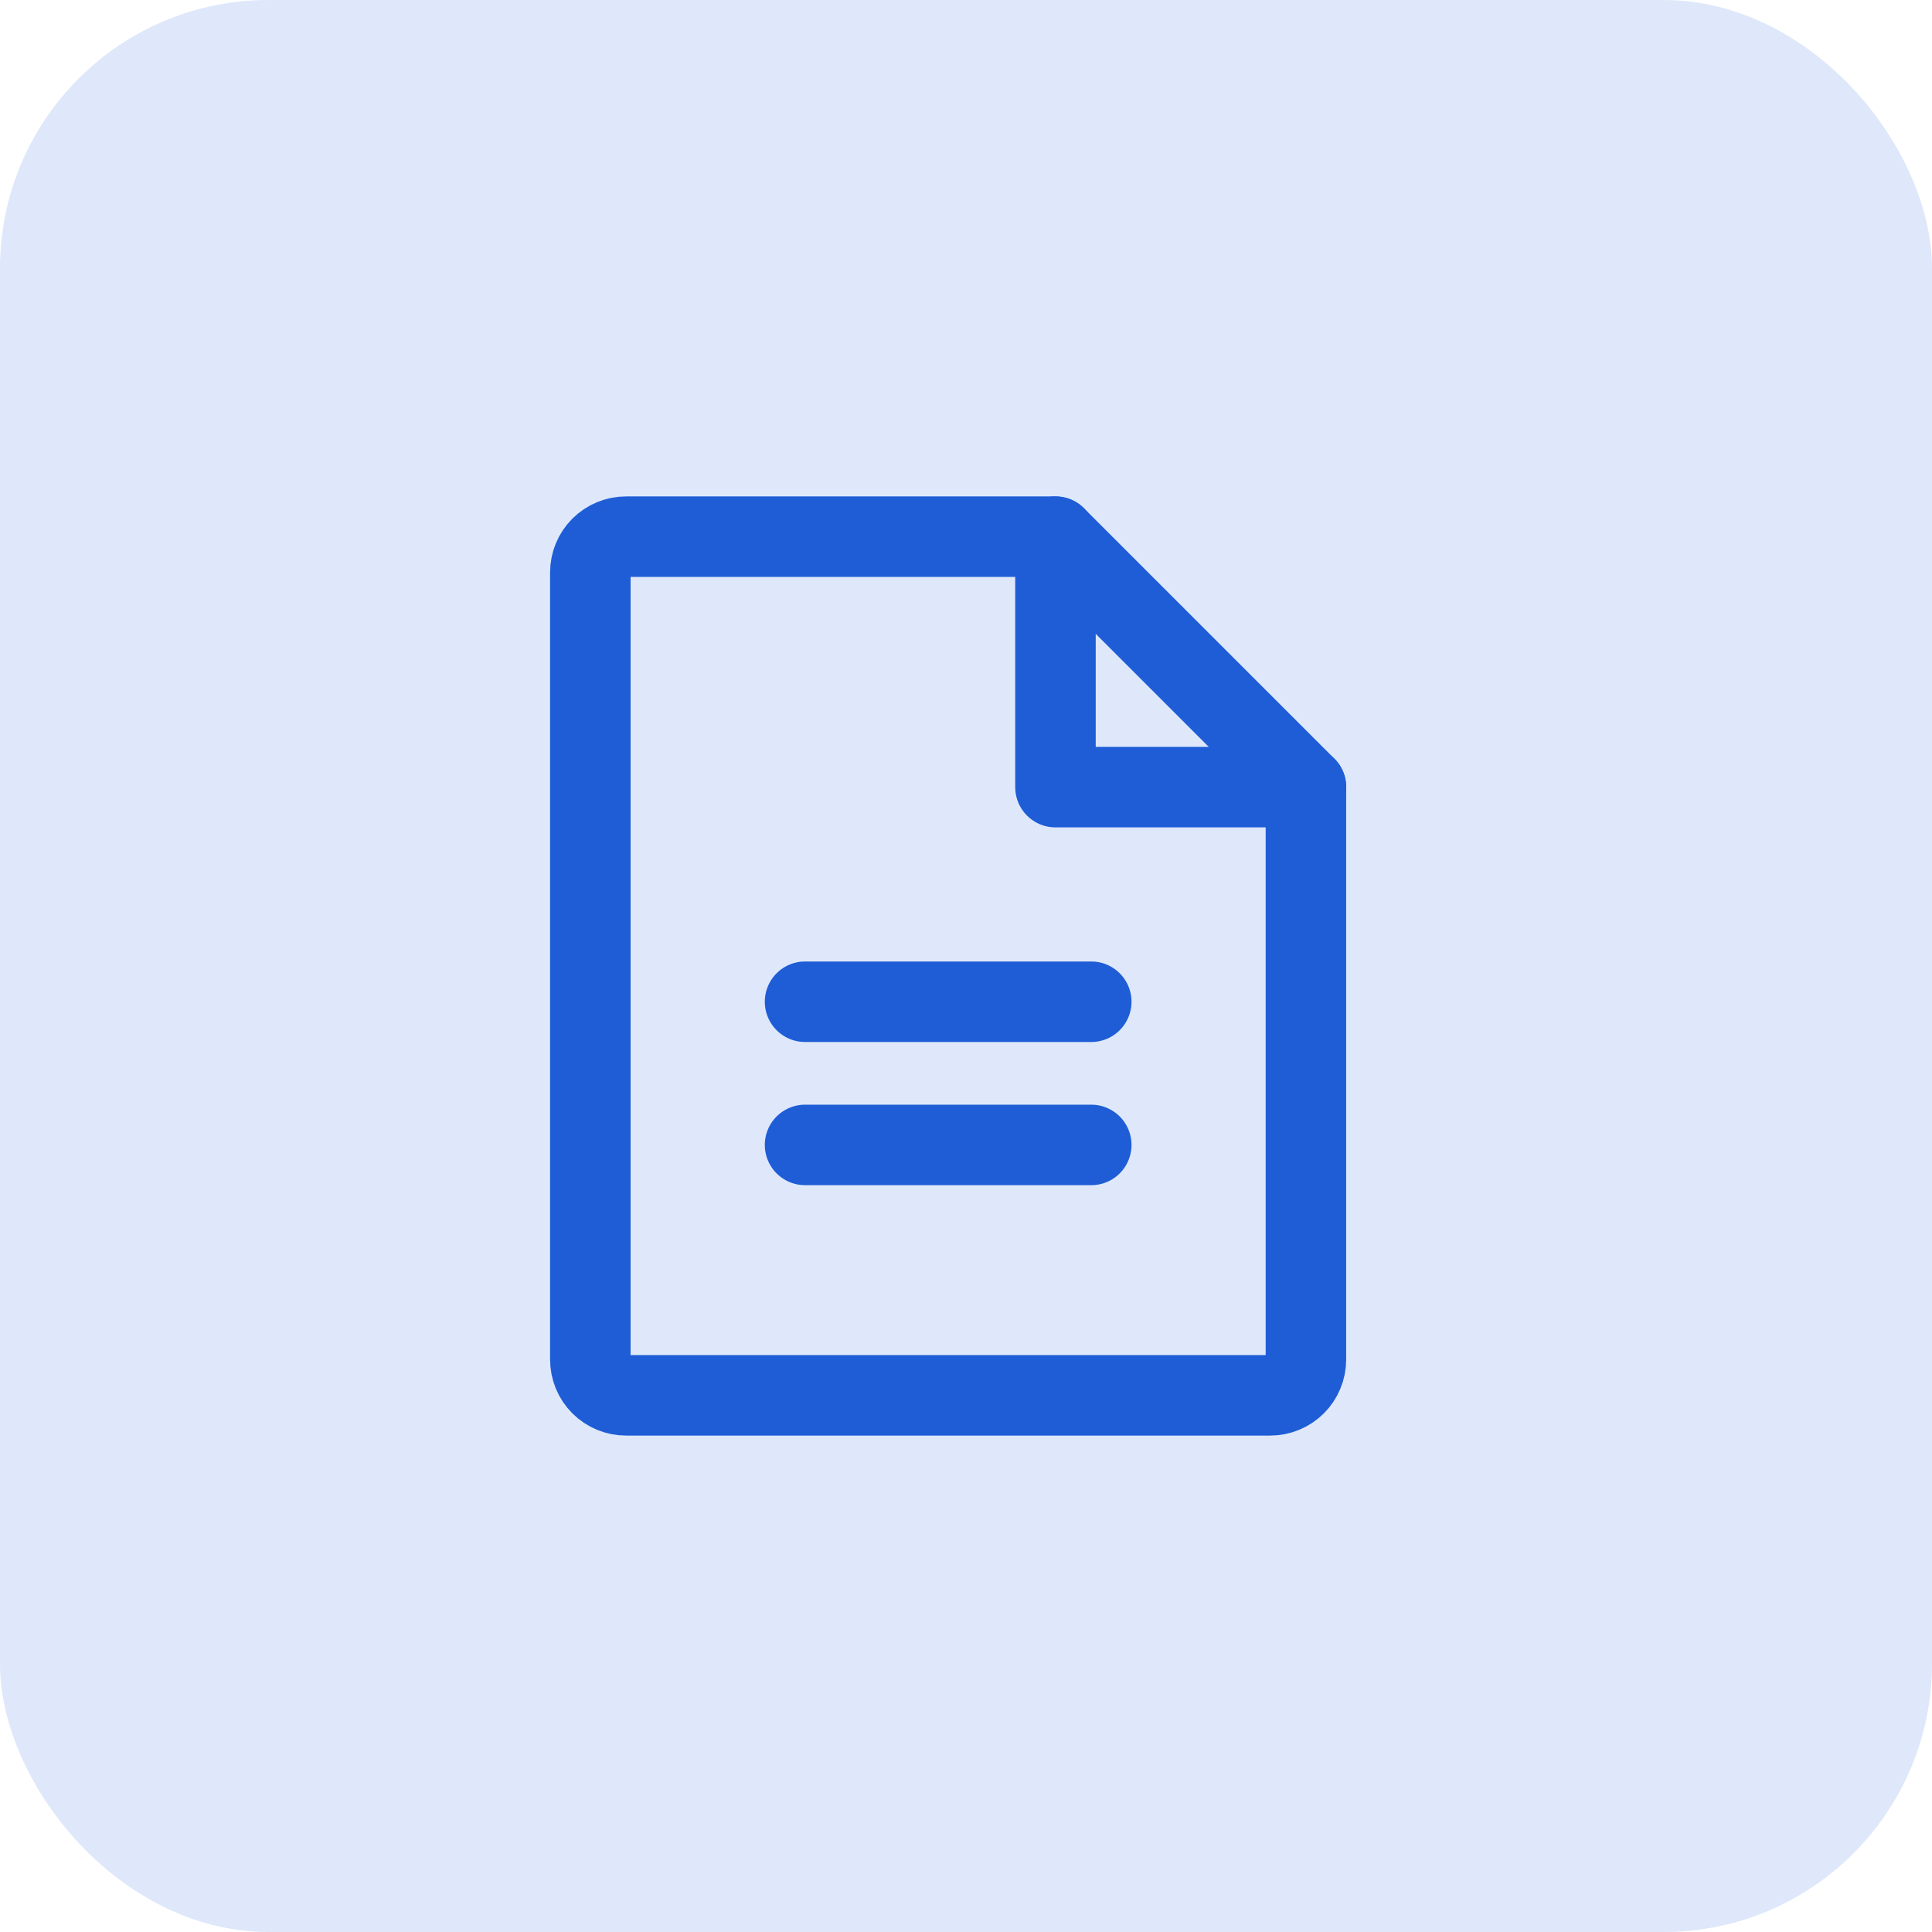 <svg width="36" height="36" viewBox="0 0 36 36" fill="none" xmlns="http://www.w3.org/2000/svg">
<rect width="36" height="36" rx="5" fill="#DEE8FA"/>
<path d="M23.667 26H11.667C11.49 26 11.32 25.93 11.195 25.805C11.07 25.68 11 25.51 11 25.333V10.667C11 10.49 11.07 10.32 11.195 10.195C11.32 10.07 11.49 10 11.667 10H19.667L24.334 14.667V25.333C24.334 25.421 24.317 25.508 24.283 25.588C24.25 25.669 24.201 25.743 24.139 25.805C24.077 25.867 24.003 25.916 23.922 25.949C23.842 25.983 23.755 26 23.667 26Z" stroke="#1E5DD6" stroke-width="1.5" stroke-linecap="round" stroke-linejoin="round"/>
<path d="M19.667 10V14.667H24.335" stroke="#1E5DD6" stroke-width="1.5" stroke-linecap="round" stroke-linejoin="round"/>
<path d="M15.001 18.666H20.334" stroke="#1E5DD6" stroke-width="1.5" stroke-linecap="round" stroke-linejoin="round"/>
<path d="M15.001 21.334H20.334" stroke="#1E5DD6" stroke-width="1.5" stroke-linecap="round" stroke-linejoin="round"/>
</svg>
